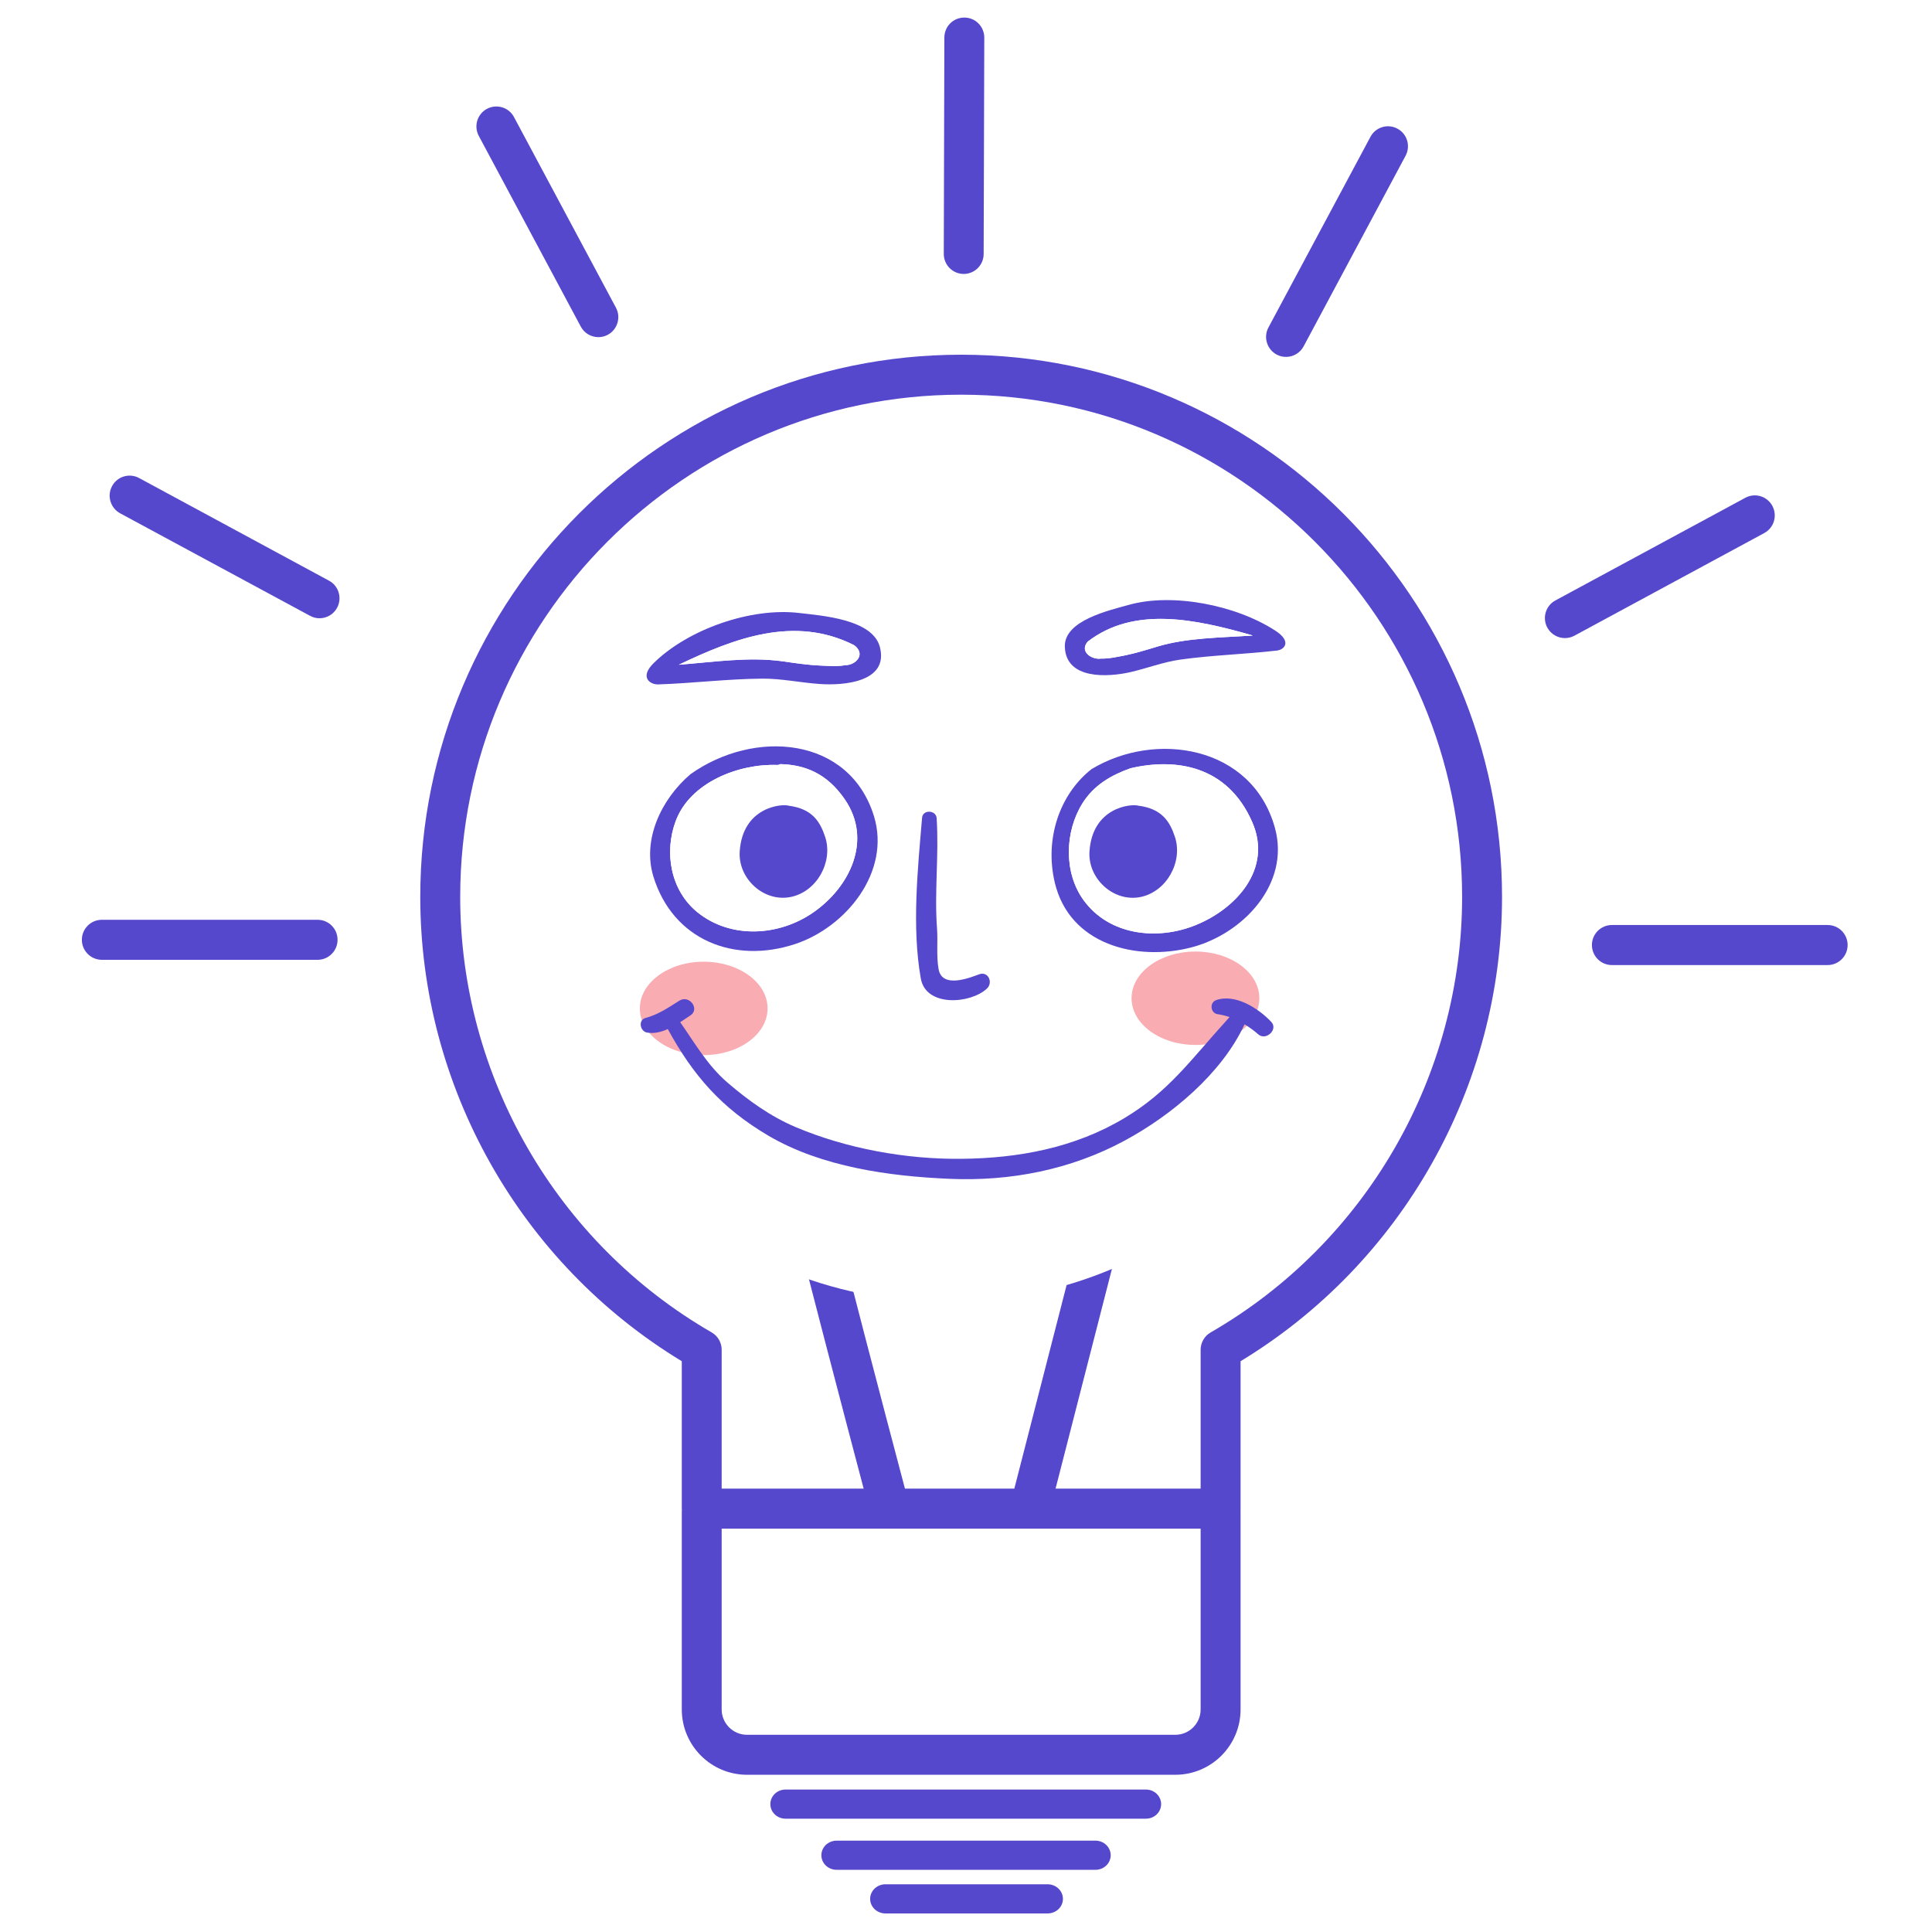 <svg xmlns="http://www.w3.org/2000/svg" xmlns:xlink="http://www.w3.org/1999/xlink" width="192" zoomAndPan="magnify" viewBox="0 0 144 144" height="192" preserveAspectRatio="xMidYMid meet" version="1.0"><defs><clipPath id="id1"><path d="M 31 26 L 112 26 L 112 132.414 L 31 132.414 Z M 31 26 " clip-rule="nonzero"/></clipPath><clipPath id="id2"><path d="M 6.102 68 L 26 68 L 26 72 L 6.102 72 Z M 6.102 68 " clip-rule="nonzero"/></clipPath><clipPath id="id3"><path d="M 118 68 L 137.711 68 L 137.711 72 L 118 72 Z M 118 68 " clip-rule="nonzero"/></clipPath><clipPath id="id4"><path d="M 70 1.18 L 74 1.18 L 74 21 L 70 21 Z M 70 1.18 " clip-rule="nonzero"/></clipPath><clipPath id="id5"><path d="M 38.801 33.52 L 102.336 33.52 L 102.336 97.055 L 38.801 97.055 Z M 38.801 33.52 " clip-rule="nonzero"/></clipPath><clipPath id="id6"><path d="M 47.531 71 L 58 71 L 58 79 L 47.531 79 Z M 47.531 71 " clip-rule="nonzero"/></clipPath><clipPath id="id7"><path d="M 79 44.191 L 96 44.191 L 96 51 L 79 51 Z M 79 44.191 " clip-rule="nonzero"/></clipPath><clipPath id="id8"><path d="M 47.531 74 L 95 74 L 95 88 L 47.531 88 Z M 47.531 74 " clip-rule="nonzero"/></clipPath></defs><rect x="-14.4" width="172.8" fill="#ffffff" y="-14.4" height="172.8" fill-opacity="1"/><rect x="-14.4" width="172.8" fill="#ffffff" y="-14.4" height="172.8" fill-opacity="1"/><rect x="-14.4" width="172.8" fill="#ffffff" y="-14.4" height="172.8" fill-opacity="1"/><path fill="#5648cc" d="M 66.277 113.84 C 65.617 113.84 65.016 113.398 64.84 112.73 C 64.812 112.625 62.109 102.422 59.871 93.711 C 59.668 92.91 60.148 92.102 60.945 91.895 C 61.742 91.688 62.551 92.172 62.754 92.969 C 64.984 101.668 67.688 111.859 67.715 111.961 C 67.926 112.758 67.453 113.574 66.66 113.785 C 66.531 113.82 66.402 113.84 66.277 113.84 " fill-opacity="1" fill-rule="nonzero"/><path fill="#5648cc" d="M 76.844 113.613 C 76.719 113.613 76.594 113.598 76.473 113.566 C 75.676 113.359 75.195 112.547 75.398 111.75 L 80.25 92.852 C 80.453 92.051 81.266 91.574 82.059 91.777 C 82.855 91.98 83.336 92.797 83.129 93.594 L 78.281 112.492 C 78.109 113.164 77.508 113.613 76.844 113.613 " fill-opacity="1" fill-rule="nonzero"/><g clip-path="url(#id1)"><path fill="#5648cc" d="M 90.234 99.312 C 89.773 99.578 89.488 100.07 89.488 100.605 L 89.488 110.953 L 53.789 110.953 L 53.789 100.605 C 53.789 100.07 53.508 99.578 53.047 99.312 C 41.48 92.641 34.301 80.203 34.301 66.855 C 34.301 46.215 51.051 29.418 71.641 29.418 C 92.227 29.418 108.977 46.215 108.977 66.855 C 108.977 80.207 101.797 92.645 90.234 99.312 Z M 87.602 129.301 L 55.676 129.301 C 54.637 129.301 53.789 128.453 53.789 127.41 L 53.789 113.938 L 89.488 113.938 L 89.488 127.41 C 89.488 128.453 88.645 129.301 87.602 129.301 Z M 71.641 26.438 C 49.41 26.438 31.324 44.57 31.324 66.855 C 31.324 80.98 38.773 94.156 50.816 101.457 L 50.816 112.445 C 50.816 112.477 50.824 112.504 50.824 112.539 C 50.824 112.566 50.816 112.598 50.816 112.633 L 50.816 127.41 C 50.816 130.098 52.996 132.281 55.676 132.281 L 87.602 132.281 C 90.285 132.281 92.465 130.098 92.465 127.41 L 92.465 112.531 C 92.465 112.516 92.461 112.504 92.461 112.488 C 92.461 112.473 92.465 112.457 92.465 112.445 L 92.465 101.457 C 104.508 94.156 111.953 80.98 111.953 66.855 C 111.953 44.57 93.867 26.438 71.641 26.438 " fill-opacity="1" fill-rule="nonzero"/></g><g clip-path="url(#id2)"><path fill="#5648cc" d="M 23.672 71.539 L 7.59 71.539 C 6.77 71.539 6.102 70.867 6.102 70.047 C 6.102 69.223 6.77 68.555 7.59 68.555 L 23.672 68.555 C 24.496 68.555 25.16 69.223 25.16 70.047 C 25.16 70.867 24.496 71.539 23.672 71.539 " fill-opacity="1" fill-rule="nonzero"/></g><g clip-path="url(#id3)"><path fill="#5648cc" d="M 136.223 71.93 L 120.141 71.93 C 119.32 71.93 118.652 71.262 118.652 70.438 C 118.652 69.613 119.32 68.945 120.141 68.945 L 136.223 68.945 C 137.043 68.945 137.711 69.613 137.711 70.438 C 137.711 71.262 137.043 71.93 136.223 71.93 " fill-opacity="1" fill-rule="nonzero"/></g><path fill="#5648cc" d="M 116.637 47.559 C 116.109 47.559 115.594 47.273 115.324 46.773 C 114.938 46.047 115.207 45.145 115.93 44.754 L 130.086 37.102 C 130.809 36.711 131.711 36.98 132.102 37.707 C 132.492 38.434 132.223 39.336 131.5 39.73 L 117.344 47.383 C 117.117 47.504 116.875 47.559 116.637 47.559 " fill-opacity="1" fill-rule="nonzero"/><path fill="#5648cc" d="M 95.852 26.602 C 95.617 26.602 95.375 26.547 95.152 26.426 C 94.43 26.035 94.152 25.133 94.543 24.406 L 102.145 10.199 C 102.531 9.473 103.434 9.199 104.156 9.59 C 104.883 9.977 105.152 10.883 104.766 11.605 L 97.164 25.816 C 96.895 26.316 96.383 26.602 95.852 26.602 " fill-opacity="1" fill-rule="nonzero"/><path fill="#5648cc" d="M 23.816 46.082 C 23.578 46.082 23.336 46.023 23.113 45.902 L 8.953 38.258 C 8.23 37.863 7.961 36.961 8.352 36.234 C 8.738 35.508 9.645 35.238 10.367 35.629 L 24.523 43.281 C 25.246 43.668 25.516 44.574 25.125 45.301 C 24.855 45.797 24.344 46.082 23.816 46.082 " fill-opacity="1" fill-rule="nonzero"/><path fill="#5648cc" d="M 44.598 25.129 C 44.07 25.129 43.555 24.844 43.289 24.344 L 35.688 10.133 C 35.297 9.406 35.57 8.504 36.293 8.113 C 37.02 7.727 37.922 7.996 38.309 8.723 L 45.91 22.934 C 46.297 23.656 46.023 24.566 45.301 24.953 C 45.078 25.074 44.836 25.129 44.598 25.129 " fill-opacity="1" fill-rule="nonzero"/><g clip-path="url(#id4)"><path fill="#5648cc" d="M 71.832 20.418 C 71.828 20.418 71.828 20.418 71.824 20.418 C 71.004 20.414 70.34 19.746 70.344 18.922 L 70.387 2.801 C 70.391 1.973 71.039 1.309 71.879 1.309 C 72.703 1.312 73.363 1.98 73.363 2.805 L 73.316 18.93 C 73.316 19.75 72.648 20.418 71.832 20.418 " fill-opacity="1" fill-rule="nonzero"/></g><path fill="#5648cc" d="M 59.352 64.941 C 59.352 58.309 64.734 52.906 71.355 52.906 C 77.973 52.906 83.355 58.309 83.355 64.941 C 83.355 71.578 77.973 76.977 71.355 76.977 C 64.734 76.977 59.352 71.578 59.352 64.941 Z M 91.242 80.539 L 85.125 77.648 C 84.574 77.387 83.922 77.488 83.477 77.906 C 83.031 78.328 82.887 78.977 83.109 79.543 L 85.59 85.852 L 75.195 89.965 L 72.66 83.527 C 72.438 82.961 71.891 82.586 71.285 82.586 C 71.281 82.586 71.281 82.586 71.277 82.586 C 70.672 82.586 70.125 82.953 69.898 83.516 L 67.316 89.934 L 56.949 85.738 L 59.156 80.266 C 59.383 79.691 59.242 79.035 58.789 78.613 C 58.34 78.195 57.676 78.098 57.121 78.367 L 51.68 81.031 L 46.773 70.961 L 55.879 66.5 C 56.094 66.398 56.277 66.242 56.418 66.055 C 56.984 73.816 63.469 79.957 71.355 79.957 C 79.613 79.957 86.332 73.223 86.332 64.941 C 86.332 56.66 79.613 49.926 71.355 49.926 C 63.328 49.926 56.758 56.285 56.391 64.238 C 56.25 64.062 56.07 63.914 55.859 63.816 L 46.695 59.484 L 51.461 49.348 L 57.578 52.238 C 58.129 52.5 58.785 52.395 59.23 51.977 C 59.676 51.559 59.82 50.91 59.598 50.344 L 57.113 44.035 L 67.512 39.922 L 70.047 46.359 C 70.27 46.926 70.816 47.301 71.422 47.301 C 71.422 47.301 71.426 47.301 71.43 47.301 C 72.035 47.301 72.582 46.934 72.805 46.371 L 75.395 39.953 L 85.758 44.148 L 83.336 50.16 C 83.105 50.73 83.25 51.391 83.703 51.809 C 84.152 52.23 84.816 52.328 85.367 52.059 L 91.027 49.285 L 95.934 59.355 L 87.277 63.594 C 86.766 63.844 86.441 64.371 86.445 64.945 C 86.449 65.52 86.777 66.039 87.297 66.281 L 96.012 70.402 Z M 98.625 68.34 L 91.371 64.91 L 98.574 61.379 C 99.312 61.016 99.617 60.125 99.258 59.387 L 93.047 46.637 C 92.875 46.281 92.566 46.012 92.191 45.879 C 91.82 45.754 91.41 45.777 91.055 45.949 L 87.547 47.668 L 89.074 43.883 C 89.379 43.117 89.012 42.25 88.25 41.941 L 75.129 36.629 C 74.367 36.32 73.5 36.691 73.191 37.453 L 71.445 41.789 L 69.73 37.438 C 69.43 36.672 68.566 36.297 67.801 36.598 L 54.637 41.809 C 54.27 41.953 53.977 42.238 53.816 42.598 C 53.664 42.965 53.656 43.375 53.801 43.742 L 55.449 47.934 L 51.387 46.012 C 51.027 45.844 50.617 45.824 50.246 45.957 C 49.875 46.094 49.57 46.371 49.406 46.727 L 43.367 59.559 C 43.02 60.305 43.34 61.195 44.078 61.547 L 51.785 65.188 L 44.133 68.938 C 43.391 69.297 43.086 70.191 43.449 70.93 L 49.66 83.68 C 50.02 84.422 50.91 84.727 51.648 84.367 L 54.941 82.754 L 53.633 86.004 C 53.484 86.367 53.488 86.781 53.645 87.145 C 53.797 87.508 54.09 87.797 54.453 87.945 L 67.578 93.258 C 67.945 93.406 68.352 93.402 68.715 93.246 C 69.082 93.094 69.367 92.801 69.516 92.434 L 71.262 88.098 L 72.973 92.449 C 73.207 93.035 73.766 93.391 74.359 93.391 C 74.539 93.391 74.723 93.359 74.906 93.289 L 88.066 88.078 C 88.832 87.777 89.207 86.91 88.906 86.145 L 87.254 81.949 L 91.32 83.871 C 91.68 84.039 92.086 84.059 92.461 83.926 C 92.828 83.793 93.133 83.516 93.301 83.16 L 99.336 70.324 C 99.684 69.578 99.367 68.691 98.625 68.34 " fill-opacity="1" fill-rule="nonzero"/><g clip-path="url(#id5)"><path fill="#ffffff" d="M 70.566 33.52 C 53.023 33.52 38.801 47.742 38.801 65.289 C 38.801 82.832 53.023 97.055 70.566 97.055 C 88.113 97.055 102.336 82.832 102.336 65.289 C 102.336 47.742 88.113 33.52 70.566 33.52 " fill-opacity="1" fill-rule="nonzero"/></g><path stroke-linecap="round" transform="matrix(2.266, 0, 0, 2.173, 57.417, 134.468)" fill="none" stroke-linejoin="miter" d="M 0.5 0 L 12.354 0 " stroke="#5648cc" stroke-width="1" stroke-opacity="1" stroke-miterlimit="4"/><path stroke-linecap="round" transform="matrix(2.27, 0, 0, 2.173, 61.222, 138.278)" fill="none" stroke-linejoin="miter" d="M 0.499 -0 L 8.999 -0 " stroke="#5648cc" stroke-width="1" stroke-opacity="1" stroke-miterlimit="4"/><path stroke-linecap="round" transform="matrix(2.282, 0, 0, 2.173, 64.855, 141.53)" fill="none" stroke-linejoin="miter" d="M 0.5 0 L 5.797 0 " stroke="#5648cc" stroke-width="1" stroke-opacity="1" stroke-miterlimit="4"/><g clip-path="url(#id6)"><path fill="#f9acb2" d="M 57.211 75.16 C 57.211 77.082 55.078 78.641 52.449 78.641 C 49.82 78.641 47.691 77.082 47.691 75.16 C 47.691 73.238 49.82 71.68 52.449 71.68 C 55.078 71.68 57.211 73.238 57.211 75.16 " fill-opacity="1" fill-rule="nonzero"/></g><path fill="#f9acb2" d="M 93.863 74.402 C 93.863 76.324 91.73 77.883 89.102 77.883 C 86.473 77.883 84.34 76.324 84.34 74.402 C 84.34 72.48 86.473 70.922 89.102 70.922 C 91.73 70.922 93.863 72.48 93.863 74.402 " fill-opacity="1" fill-rule="nonzero"/><path fill="#5648cc" d="M 60.66 67.977 C 58.086 69.793 54.453 70.012 51.961 67.977 C 49.98 66.355 49.5 63.555 50.348 61.238 C 51.41 58.309 55.07 56.91 57.934 57.016 C 58.02 57.016 58.09 56.988 58.164 56.953 C 59.961 57 61.621 57.617 62.965 59.578 C 65.051 62.617 63.34 66.098 60.66 67.977 Z M 65.137 60.82 C 63.297 54.883 56.23 54.32 51.465 57.703 C 49.246 59.598 47.875 62.609 48.695 65.316 C 50.148 70.07 54.73 71.867 59.266 70.363 C 63.066 69.105 66.418 64.973 65.137 60.82 " fill-opacity="1" fill-rule="nonzero"/><path fill="#ffffff" d="M 60.66 67.977 C 58.086 69.793 54.453 70.012 51.961 67.977 C 49.98 66.355 49.5 63.555 50.348 61.238 C 51.41 58.309 55.07 56.91 57.934 57.016 C 58.02 57.016 58.09 56.988 58.164 56.953 C 59.961 57 61.621 57.617 62.965 59.578 C 65.051 62.617 63.34 66.098 60.66 67.977 " fill-opacity="1" fill-rule="nonzero"/><path fill="#5648cc" d="M 89.105 68.957 C 86.227 70.121 82.66 69.711 80.762 67.09 C 79.266 65.02 79.367 61.988 80.672 59.887 C 81.523 58.516 82.836 57.766 84.262 57.262 C 87.617 56.477 91.488 57.039 93.336 61.281 C 94.855 64.746 92.152 67.73 89.105 68.957 Z M 95.023 61.695 C 93.32 55.562 86.102 54.449 81.355 57.328 C 78.984 59.191 77.844 62.516 78.617 65.781 C 79.719 70.418 84.699 71.664 88.773 70.621 C 92.613 69.637 96.191 65.898 95.023 61.695 " fill-opacity="1" fill-rule="nonzero"/><path fill="#ffffff" d="M 89.105 68.957 C 86.227 70.121 82.66 69.711 80.762 67.09 C 79.262 65.02 79.367 61.988 80.672 59.887 C 81.523 58.516 82.836 57.766 84.262 57.262 C 87.617 56.477 91.488 57.039 93.336 61.281 C 94.855 64.746 92.152 67.73 89.105 68.957 " fill-opacity="1" fill-rule="nonzero"/><path fill="#5648cc" d="M 63.012 49.578 C 62.414 49.688 61.754 49.633 61.145 49.605 C 60.191 49.566 59.242 49.418 58.297 49.285 C 55.777 48.941 53.152 49.348 50.594 49.547 C 54.719 47.574 59.223 45.836 63.672 48.094 C 64.578 48.789 63.75 49.582 63.012 49.578 Z M 65.578 48.215 C 65.031 46.145 61.242 45.887 59.566 45.688 C 55.953 45.258 51.262 46.91 48.707 49.438 C 47.656 50.48 48.449 51.027 49.055 51.012 C 51.641 50.926 54.215 50.602 56.809 50.582 C 58.238 50.57 59.664 50.883 61.09 50.98 C 62.867 51.109 66.27 50.848 65.578 48.215 " fill-opacity="1" fill-rule="nonzero"/><path fill="#ffffff" d="M 63.012 49.578 C 62.414 49.688 61.754 49.633 61.145 49.609 C 60.191 49.566 59.242 49.422 58.297 49.285 C 55.777 48.941 53.152 49.348 50.594 49.547 C 54.719 47.574 59.223 45.836 63.672 48.094 C 64.578 48.789 63.75 49.582 63.012 49.578 " fill-opacity="1" fill-rule="nonzero"/><g clip-path="url(#id7)"><path fill="#5648cc" d="M 86.289 48.184 C 85.461 48.434 84.637 48.695 83.781 48.863 C 83.23 48.965 82.645 49.105 82.07 49.086 C 81.398 49.195 80.43 48.586 81.066 47.828 C 84.516 45.16 89.086 46.133 93.379 47.367 C 90.992 47.531 88.496 47.527 86.289 48.184 Z M 95.066 47.012 C 92.062 45.059 87.348 44.191 84.168 45.074 C 82.691 45.488 79.305 46.238 79.367 48.199 C 79.438 50.691 82.613 50.461 84.199 50.109 C 85.473 49.824 86.688 49.34 87.992 49.16 C 90.363 48.828 92.793 48.766 95.176 48.488 C 95.73 48.43 96.305 47.816 95.066 47.012 " fill-opacity="1" fill-rule="nonzero"/></g><path fill="#ffffff" d="M 93.379 47.367 C 90.992 47.531 88.496 47.527 86.289 48.184 C 85.461 48.434 84.637 48.695 83.781 48.863 C 83.23 48.965 82.645 49.105 82.07 49.086 C 81.398 49.195 80.43 48.586 81.066 47.828 C 84.516 45.16 89.086 46.133 93.379 47.367 " fill-opacity="1" fill-rule="nonzero"/><path fill="#5648cc" d="M 61.504 62.383 C 61.129 61.238 60.535 60.273 58.773 60.051 C 58.258 59.895 55.348 60.148 55.133 63.469 C 55.004 65.488 56.934 67.273 58.953 66.852 C 60.891 66.449 62.109 64.23 61.504 62.383 " fill-opacity="1" fill-rule="nonzero"/><path fill="#5648cc" d="M 87.574 62.383 C 87.199 61.238 86.605 60.273 84.844 60.051 C 84.328 59.895 81.418 60.148 81.203 63.469 C 81.074 65.488 83.004 67.273 85.023 66.855 C 86.961 66.449 88.18 64.23 87.574 62.383 " fill-opacity="1" fill-rule="nonzero"/><path fill="#5648cc" d="M 72.973 72.621 C 72.301 72.871 70.219 73.707 69.957 72.238 C 69.781 71.25 69.914 70.199 69.84 69.199 C 69.637 66.465 69.992 63.719 69.812 60.98 C 69.77 60.367 68.781 60.324 68.727 60.945 C 68.402 64.777 67.953 69.129 68.633 72.938 C 69.016 75.07 72.316 74.832 73.555 73.688 C 74.043 73.238 73.66 72.363 72.973 72.621 " fill-opacity="1" fill-rule="nonzero"/><g clip-path="url(#id8)"><path fill="#5648cc" d="M 94.758 76.172 C 93.812 75.16 92.074 74.043 90.645 74.543 C 90.129 74.723 90.219 75.512 90.75 75.59 C 91.066 75.637 91.363 75.711 91.645 75.805 C 88.688 79.055 87.148 81.328 83.82 83.328 C 80.117 85.551 75.918 86.332 71.648 86.371 C 67.523 86.414 63.09 85.609 59.297 84.004 C 57.414 83.207 55.75 82.004 54.211 80.68 C 52.723 79.395 51.797 77.758 50.699 76.188 C 50.961 76.02 51.211 75.848 51.449 75.691 C 52.195 75.211 51.379 74.117 50.633 74.586 C 49.805 75.105 49.07 75.617 48.113 75.875 C 47.543 76.027 47.707 76.871 48.223 76.961 C 48.762 77.055 49.281 76.922 49.773 76.699 C 51.648 80.137 53.762 82.586 57.293 84.66 C 61.238 86.973 66.281 87.672 70.77 87.863 C 75.301 88.062 79.805 87.184 83.809 85.023 C 87.281 83.156 91.059 80.031 92.762 76.348 C 93.113 76.562 93.457 76.805 93.789 77.098 C 94.359 77.594 95.281 76.734 94.758 76.172 " fill-opacity="1" fill-rule="nonzero"/></g></svg>